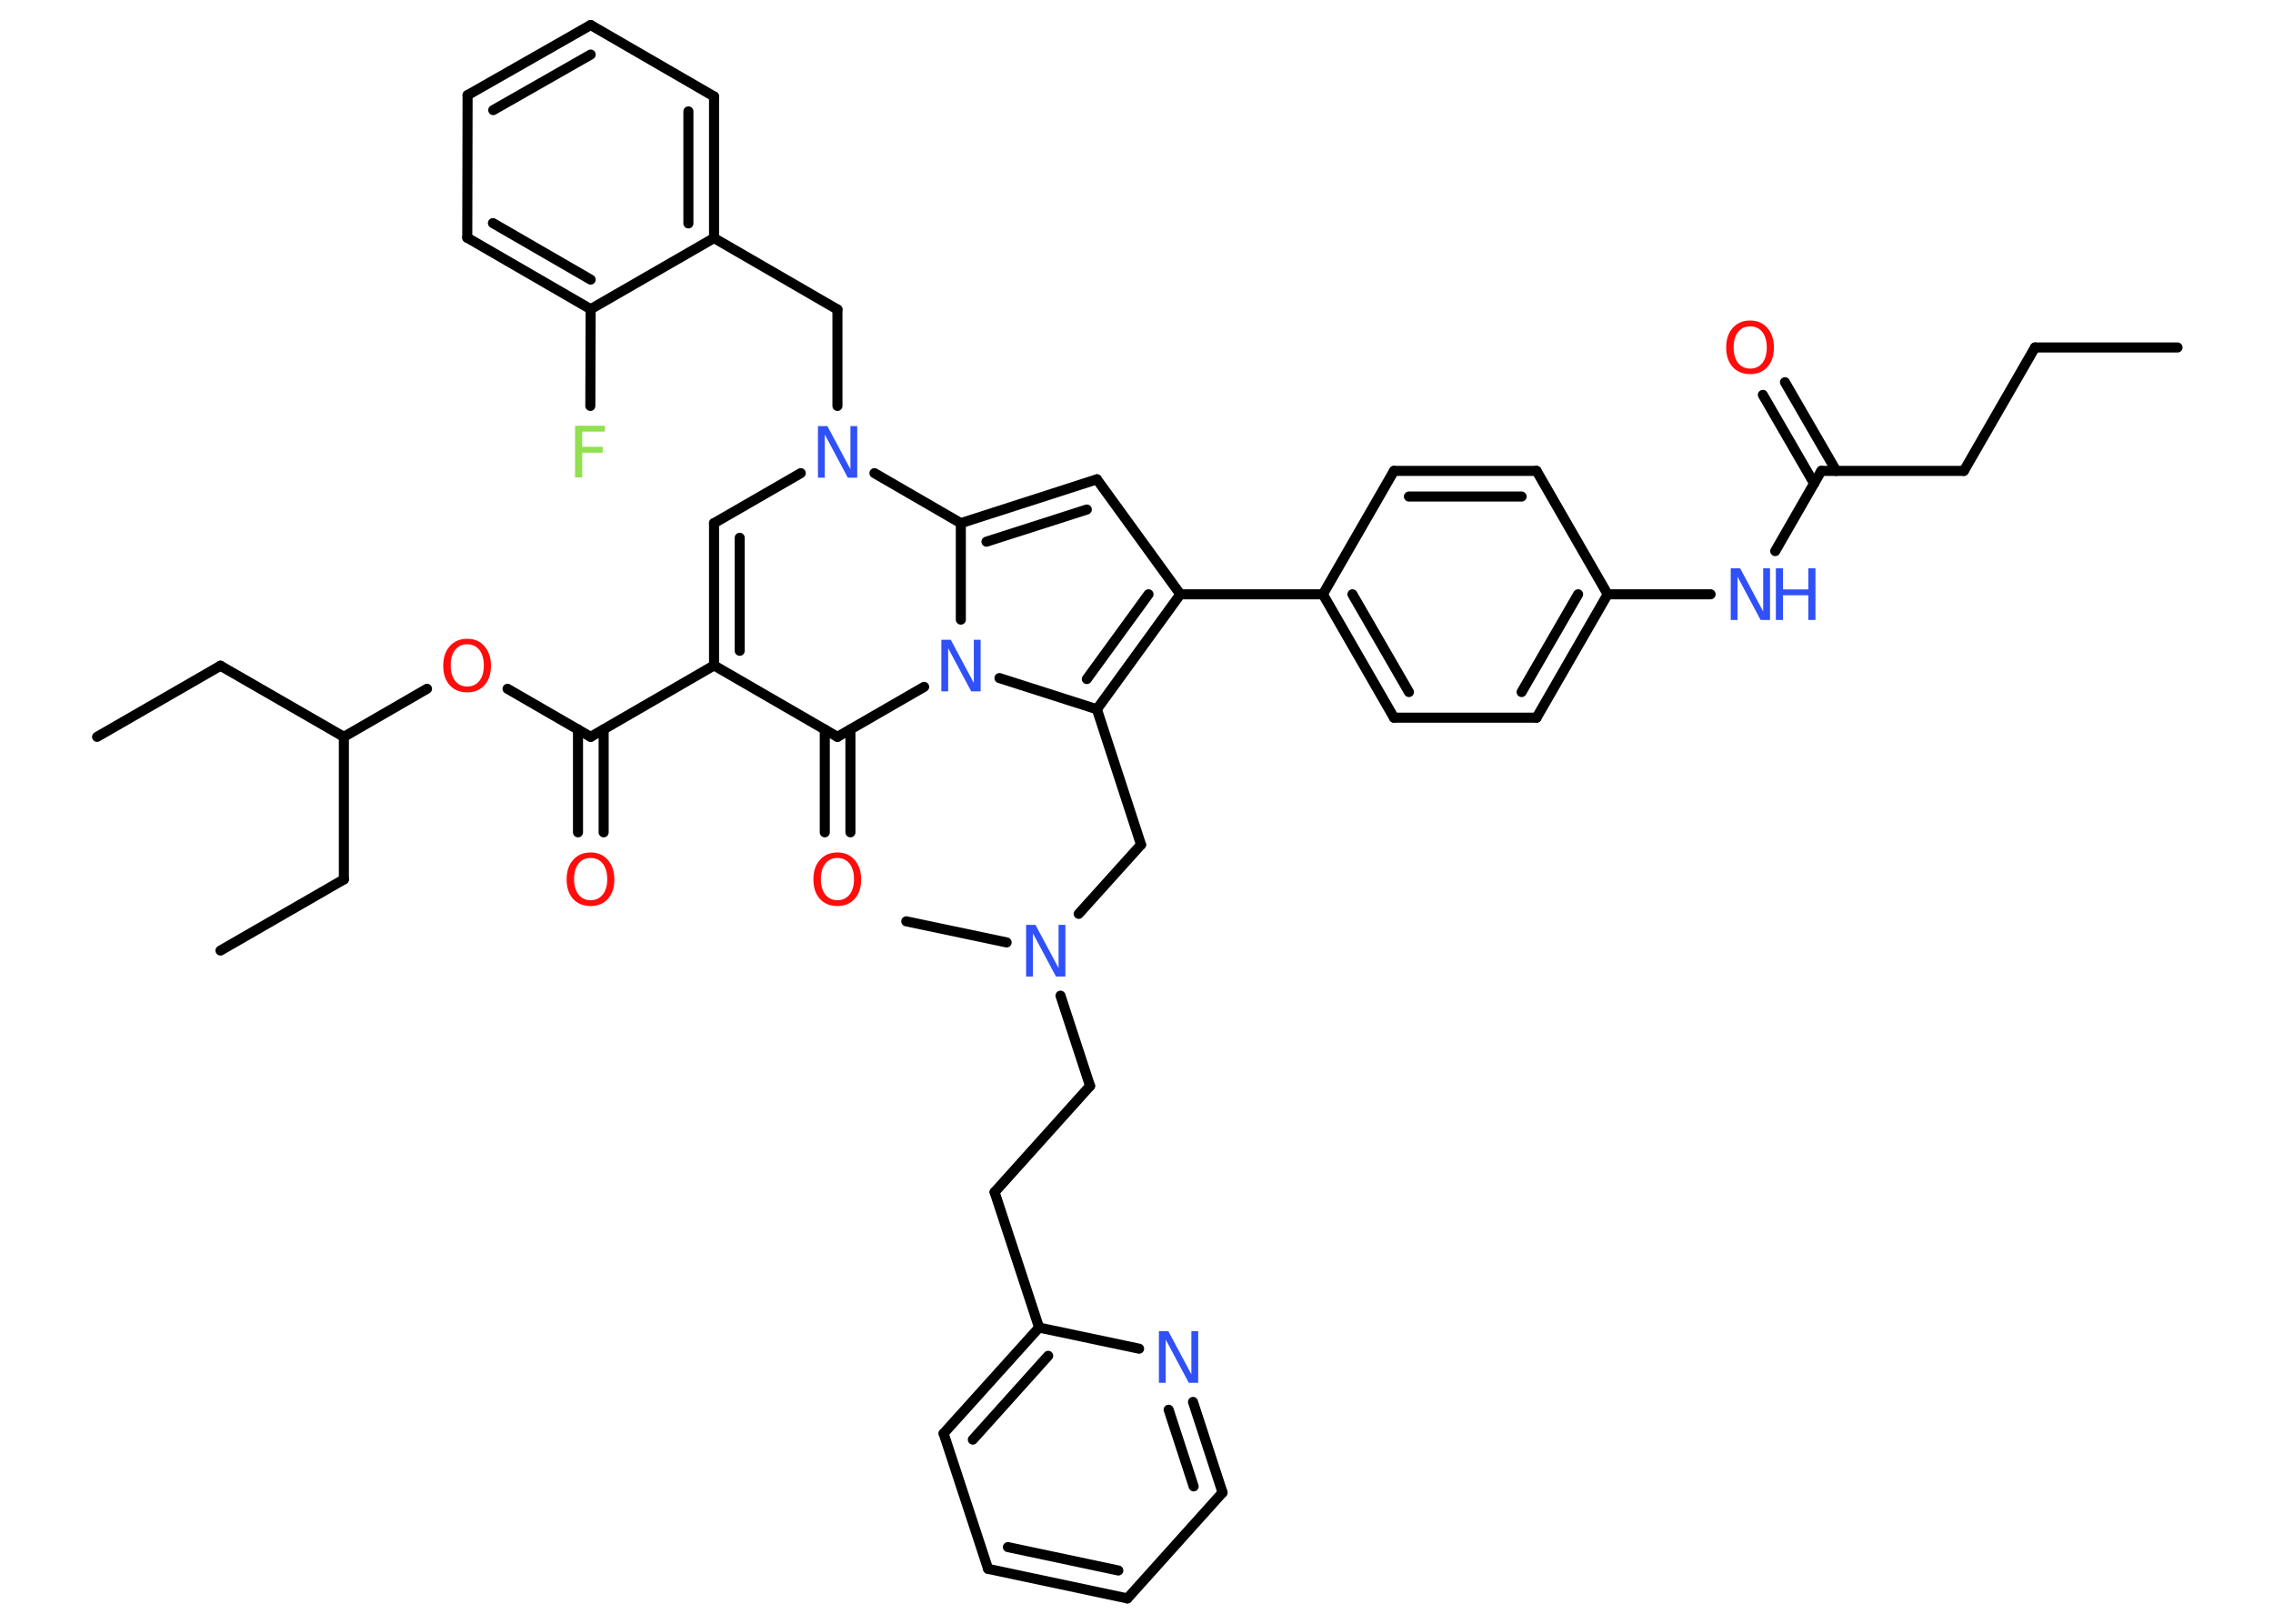 <?xml version='1.0' encoding='UTF-8'?>
<!DOCTYPE svg PUBLIC "-//W3C//DTD SVG 1.1//EN" "http://www.w3.org/Graphics/SVG/1.1/DTD/svg11.dtd">
<svg version='1.2' xmlns='http://www.w3.org/2000/svg' xmlns:xlink='http://www.w3.org/1999/xlink' width='70.0mm' height='50.0mm' viewBox='0 0 70.0 50.0'>
  <desc>Generated by the Chemistry Development Kit (http://github.com/cdk)</desc>
  <g stroke-linecap='round' stroke-linejoin='round' stroke='#000000' stroke-width='.31' fill='#3050F8'>
    <rect x='.0' y='.0' width='70.0' height='50.0' fill='#FFFFFF' stroke='none'/>
    <g id='mol1' class='mol'>
      <line id='mol1bnd1' class='bond' x1='67.06' y1='10.7' x2='62.67' y2='10.7'/>
      <line id='mol1bnd2' class='bond' x1='62.67' y1='10.7' x2='60.48' y2='14.5'/>
      <line id='mol1bnd3' class='bond' x1='60.48' y1='14.5' x2='56.09' y2='14.5'/>
      <g id='mol1bnd4' class='bond'>
        <line x1='55.87' y1='14.89' x2='54.29' y2='12.16'/>
        <line x1='56.55' y1='14.5' x2='54.97' y2='11.77'/>
      </g>
      <line id='mol1bnd5' class='bond' x1='56.09' y1='14.5' x2='54.67' y2='16.97'/>
      <line id='mol1bnd6' class='bond' x1='52.68' y1='18.3' x2='49.51' y2='18.3'/>
      <g id='mol1bnd7' class='bond'>
        <line x1='47.32' y1='22.1' x2='49.51' y2='18.3'/>
        <line x1='46.86' y1='21.31' x2='48.6' y2='18.3'/>
      </g>
      <line id='mol1bnd8' class='bond' x1='47.32' y1='22.1' x2='42.93' y2='22.1'/>
      <g id='mol1bnd9' class='bond'>
        <line x1='40.74' y1='18.3' x2='42.93' y2='22.1'/>
        <line x1='41.65' y1='18.3' x2='43.39' y2='21.31'/>
      </g>
      <line id='mol1bnd10' class='bond' x1='40.74' y1='18.3' x2='36.35' y2='18.3'/>
      <line id='mol1bnd11' class='bond' x1='36.35' y1='18.3' x2='33.78' y2='14.76'/>
      <g id='mol1bnd12' class='bond'>
        <line x1='33.78' y1='14.76' x2='29.59' y2='16.11'/>
        <line x1='33.47' y1='15.69' x2='30.38' y2='16.68'/>
      </g>
      <line id='mol1bnd13' class='bond' x1='29.59' y1='16.11' x2='26.93' y2='14.57'/>
      <line id='mol1bnd14' class='bond' x1='25.79' y1='12.5' x2='25.79' y2='9.53'/>
      <line id='mol1bnd15' class='bond' x1='25.79' y1='9.53' x2='21.99' y2='7.33'/>
      <g id='mol1bnd16' class='bond'>
        <line x1='21.99' y1='7.33' x2='21.99' y2='2.97'/>
        <line x1='21.2' y1='6.88' x2='21.2' y2='3.43'/>
      </g>
      <line id='mol1bnd17' class='bond' x1='21.99' y1='2.97' x2='18.19' y2='.77'/>
      <g id='mol1bnd18' class='bond'>
        <line x1='18.19' y1='.77' x2='14.4' y2='2.93'/>
        <line x1='18.19' y1='1.68' x2='15.19' y2='3.39'/>
      </g>
      <line id='mol1bnd19' class='bond' x1='14.4' y1='2.93' x2='14.39' y2='7.32'/>
      <g id='mol1bnd20' class='bond'>
        <line x1='14.39' y1='7.32' x2='18.19' y2='9.52'/>
        <line x1='15.18' y1='6.87' x2='18.19' y2='8.61'/>
      </g>
      <line id='mol1bnd21' class='bond' x1='21.99' y1='7.33' x2='18.19' y2='9.52'/>
      <line id='mol1bnd22' class='bond' x1='18.19' y1='9.52' x2='18.18' y2='12.5'/>
      <line id='mol1bnd23' class='bond' x1='24.66' y1='14.57' x2='21.99' y2='16.11'/>
      <g id='mol1bnd24' class='bond'>
        <line x1='21.99' y1='16.11' x2='21.99' y2='20.49'/>
        <line x1='22.78' y1='16.56' x2='22.78' y2='20.04'/>
      </g>
      <line id='mol1bnd25' class='bond' x1='21.99' y1='20.49' x2='18.19' y2='22.69'/>
      <g id='mol1bnd26' class='bond'>
        <line x1='18.59' y1='22.46' x2='18.59' y2='25.63'/>
        <line x1='17.8' y1='22.46' x2='17.8' y2='25.63'/>
      </g>
      <line id='mol1bnd27' class='bond' x1='18.19' y1='22.69' x2='15.63' y2='21.21'/>
      <line id='mol1bnd28' class='bond' x1='13.15' y1='21.21' x2='10.59' y2='22.69'/>
      <line id='mol1bnd29' class='bond' x1='10.59' y1='22.69' x2='6.79' y2='20.5'/>
      <line id='mol1bnd30' class='bond' x1='6.79' y1='20.5' x2='2.99' y2='22.69'/>
      <line id='mol1bnd31' class='bond' x1='10.59' y1='22.69' x2='10.59' y2='27.08'/>
      <line id='mol1bnd32' class='bond' x1='10.59' y1='27.08' x2='6.79' y2='29.27'/>
      <line id='mol1bnd33' class='bond' x1='21.99' y1='20.49' x2='25.79' y2='22.69'/>
      <g id='mol1bnd34' class='bond'>
        <line x1='26.19' y1='22.46' x2='26.19' y2='25.63'/>
        <line x1='25.4' y1='22.46' x2='25.4' y2='25.63'/>
      </g>
      <line id='mol1bnd35' class='bond' x1='25.79' y1='22.69' x2='28.46' y2='21.15'/>
      <line id='mol1bnd36' class='bond' x1='29.59' y1='16.11' x2='29.59' y2='19.08'/>
      <line id='mol1bnd37' class='bond' x1='30.78' y1='20.88' x2='33.78' y2='21.84'/>
      <g id='mol1bnd38' class='bond'>
        <line x1='33.78' y1='21.84' x2='36.35' y2='18.3'/>
        <line x1='33.47' y1='20.91' x2='35.37' y2='18.3'/>
      </g>
      <line id='mol1bnd39' class='bond' x1='33.78' y1='21.84' x2='35.14' y2='26.01'/>
      <line id='mol1bnd40' class='bond' x1='35.14' y1='26.01' x2='33.22' y2='28.14'/>
      <line id='mol1bnd41' class='bond' x1='31.0' y1='29.02' x2='27.91' y2='28.37'/>
      <line id='mol1bnd42' class='bond' x1='32.66' y1='30.66' x2='33.57' y2='33.44'/>
      <line id='mol1bnd43' class='bond' x1='33.57' y1='33.44' x2='30.63' y2='36.71'/>
      <line id='mol1bnd44' class='bond' x1='30.63' y1='36.71' x2='32.0' y2='40.88'/>
      <g id='mol1bnd45' class='bond'>
        <line x1='32.0' y1='40.88' x2='29.06' y2='44.14'/>
        <line x1='32.28' y1='41.75' x2='29.96' y2='44.33'/>
      </g>
      <line id='mol1bnd46' class='bond' x1='29.06' y1='44.14' x2='30.43' y2='48.31'/>
      <g id='mol1bnd47' class='bond'>
        <line x1='30.43' y1='48.31' x2='34.72' y2='49.22'/>
        <line x1='31.04' y1='47.64' x2='34.44' y2='48.36'/>
      </g>
      <line id='mol1bnd48' class='bond' x1='34.72' y1='49.22' x2='37.65' y2='45.96'/>
      <g id='mol1bnd49' class='bond'>
        <line x1='37.65' y1='45.96' x2='36.74' y2='43.17'/>
        <line x1='36.76' y1='45.77' x2='35.99' y2='43.41'/>
      </g>
      <line id='mol1bnd50' class='bond' x1='32.0' y1='40.88' x2='35.08' y2='41.53'/>
      <line id='mol1bnd51' class='bond' x1='40.74' y1='18.3' x2='42.93' y2='14.5'/>
      <g id='mol1bnd52' class='bond'>
        <line x1='47.32' y1='14.5' x2='42.93' y2='14.5'/>
        <line x1='46.86' y1='15.29' x2='43.39' y2='15.29'/>
      </g>
      <line id='mol1bnd53' class='bond' x1='49.51' y1='18.3' x2='47.32' y2='14.5'/>
      <path id='mol1atm5' class='atom' d='M53.9 10.05q-.24 .0 -.37 .17q-.14 .17 -.14 .48q.0 .3 .14 .48q.14 .17 .37 .17q.23 .0 .37 -.17q.14 -.17 .14 -.48q.0 -.3 -.14 -.48q-.14 -.17 -.37 -.17zM53.9 9.87q.33 .0 .53 .23q.2 .23 .2 .6q.0 .38 -.2 .6q-.2 .22 -.53 .22q-.34 .0 -.54 -.22q-.2 -.22 -.2 -.6q.0 -.38 .2 -.6q.2 -.23 .54 -.23z' stroke='none' fill='#FF0D0D'/>
      <g id='mol1atm6' class='atom'>
        <path d='M53.3 17.5h.29l.71 1.33v-1.33h.21v1.59h-.29l-.71 -1.33v1.33h-.21v-1.59z' stroke='none'/>
        <path d='M54.69 17.5h.22v.65h.78v-.65h.22v1.59h-.22v-.76h-.78v.76h-.22v-1.59z' stroke='none'/>
      </g>
      <path id='mol1atm14' class='atom' d='M25.19 13.12h.29l.71 1.33v-1.33h.21v1.59h-.29l-.71 -1.33v1.33h-.21v-1.59z' stroke='none'/>
      <path id='mol1atm22' class='atom' d='M17.72 13.11h.91v.18h-.7v.47h.63v.18h-.63v.76h-.22v-1.59z' stroke='none' fill='#90E050'/>
      <path id='mol1atm26' class='atom' d='M18.19 26.42q-.24 .0 -.37 .17q-.14 .17 -.14 .48q.0 .3 .14 .48q.14 .17 .37 .17q.23 .0 .37 -.17q.14 -.17 .14 -.48q.0 -.3 -.14 -.48q-.14 -.17 -.37 -.17zM18.19 26.25q.33 .0 .53 .23q.2 .23 .2 .6q.0 .38 -.2 .6q-.2 .22 -.53 .22q-.34 .0 -.54 -.22q-.2 -.22 -.2 -.6q.0 -.38 .2 -.6q.2 -.23 .54 -.23z' stroke='none' fill='#FF0D0D'/>
      <path id='mol1atm27' class='atom' d='M14.39 19.84q-.24 .0 -.37 .17q-.14 .17 -.14 .48q.0 .3 .14 .48q.14 .17 .37 .17q.23 .0 .37 -.17q.14 -.17 .14 -.48q.0 -.3 -.14 -.48q-.14 -.17 -.37 -.17zM14.39 19.67q.33 .0 .53 .23q.2 .23 .2 .6q.0 .38 -.2 .6q-.2 .22 -.53 .22q-.34 .0 -.54 -.22q-.2 -.22 -.2 -.6q.0 -.38 .2 -.6q.2 -.23 .54 -.23z' stroke='none' fill='#FF0D0D'/>
      <path id='mol1atm34' class='atom' d='M25.79 26.42q-.24 .0 -.37 .17q-.14 .17 -.14 .48q.0 .3 .14 .48q.14 .17 .37 .17q.23 .0 .37 -.17q.14 -.17 .14 -.48q.0 -.3 -.14 -.48q-.14 -.17 -.37 -.17zM25.79 26.25q.33 .0 .53 .23q.2 .23 .2 .6q.0 .38 -.2 .6q-.2 .22 -.53 .22q-.34 .0 -.54 -.22q-.2 -.22 -.2 -.6q.0 -.38 .2 -.6q.2 -.23 .54 -.23z' stroke='none' fill='#FF0D0D'/>
      <path id='mol1atm35' class='atom' d='M28.99 19.7h.29l.71 1.33v-1.33h.21v1.59h-.29l-.71 -1.33v1.33h-.21v-1.59z' stroke='none'/>
      <path id='mol1atm38' class='atom' d='M31.6 28.48h.29l.71 1.33v-1.33h.21v1.59h-.29l-.71 -1.33v1.33h-.21v-1.59z' stroke='none'/>
      <path id='mol1atm47' class='atom' d='M35.69 40.99h.29l.71 1.33v-1.33h.21v1.59h-.29l-.71 -1.33v1.33h-.21v-1.59z' stroke='none'/>
    </g>
  </g>
</svg>

